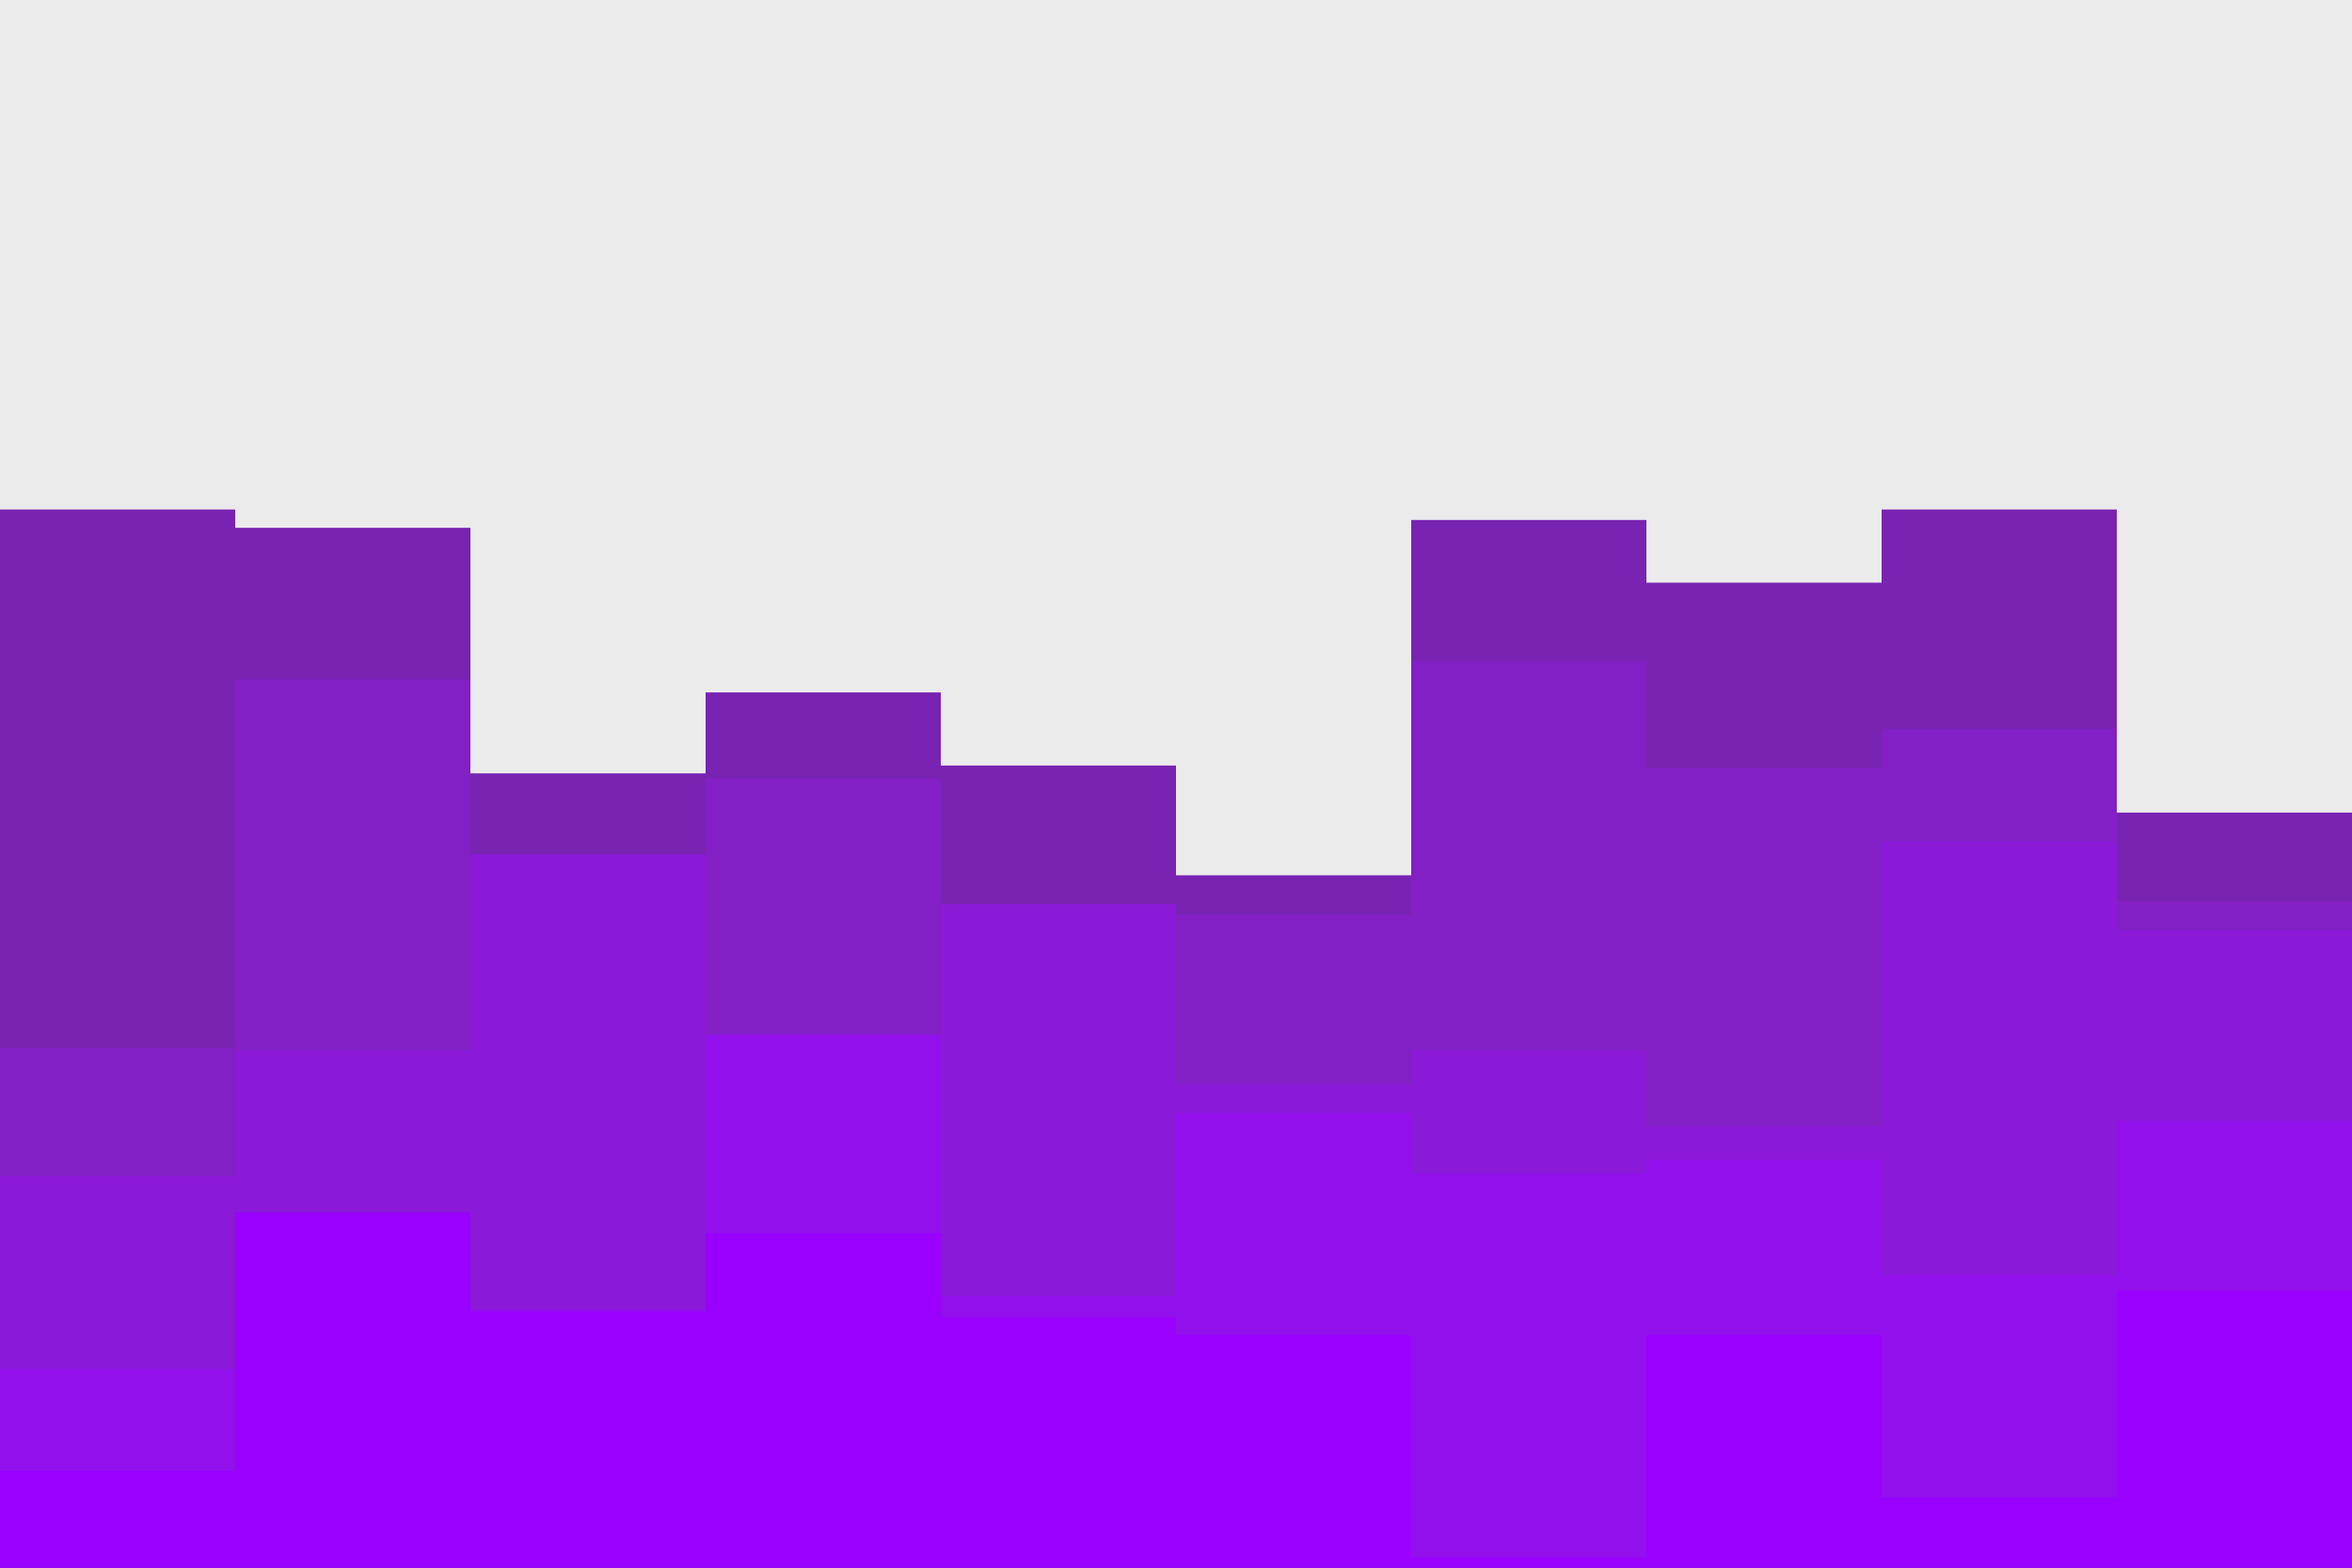<svg id="visual" viewBox="0 0 900 600" width="900" height="600" xmlns="http://www.w3.org/2000/svg" xmlns:xlink="http://www.w3.org/1999/xlink" version="1.1"><rect x="0" y="0" width="900" height="600" fill="#ebebeb"></rect><path d="M0 195L90 195L90 202L180 202L180 296L270 296L270 265L360 265L360 293L450 293L450 335L540 335L540 199L630 199L630 223L720 223L720 195L810 195L810 311L900 311L900 214L900 601L900 601L810 601L810 601L720 601L720 601L630 601L630 601L540 601L540 601L450 601L450 601L360 601L360 601L270 601L270 601L180 601L180 601L90 601L90 601L0 601Z" fill="#7923b3"></path><path d="M0 401L90 401L90 260L180 260L180 382L270 382L270 298L360 298L360 387L450 387L450 350L540 350L540 253L630 253L630 294L720 294L720 279L810 279L810 345L900 345L900 270L900 601L900 601L810 601L810 601L720 601L720 601L630 601L630 601L540 601L540 601L450 601L450 601L360 601L360 601L270 601L270 601L180 601L180 601L90 601L90 601L0 601Z" fill="#821fc5"></path><path d="M0 450L90 450L90 402L180 402L180 327L270 327L270 429L360 429L360 346L450 346L450 415L540 415L540 402L630 402L630 431L720 431L720 322L810 322L810 356L900 356L900 345L900 601L900 601L810 601L810 601L720 601L720 601L630 601L630 601L540 601L540 601L450 601L450 601L360 601L360 601L270 601L270 601L180 601L180 601L90 601L90 601L0 601Z" fill="#8a19d8"></path><path d="M0 524L90 524L90 502L180 502L180 501L270 501L270 396L360 396L360 496L450 496L450 426L540 426L540 449L630 449L630 444L720 444L720 488L810 488L810 429L900 429L900 470L900 601L900 601L810 601L810 601L720 601L720 601L630 601L630 601L540 601L540 601L450 601L450 601L360 601L360 601L270 601L270 601L180 601L180 601L90 601L90 601L0 601Z" fill="#9210eb"></path><path d="M0 563L90 563L90 464L180 464L180 502L270 502L270 472L360 472L360 504L450 504L450 511L540 511L540 596L630 596L630 511L720 511L720 573L810 573L810 494L900 494L900 475L900 601L900 601L810 601L810 601L720 601L720 601L630 601L630 601L540 601L540 601L450 601L450 601L360 601L360 601L270 601L270 601L180 601L180 601L90 601L90 601L0 601Z" fill="#9900ff"></path></svg>